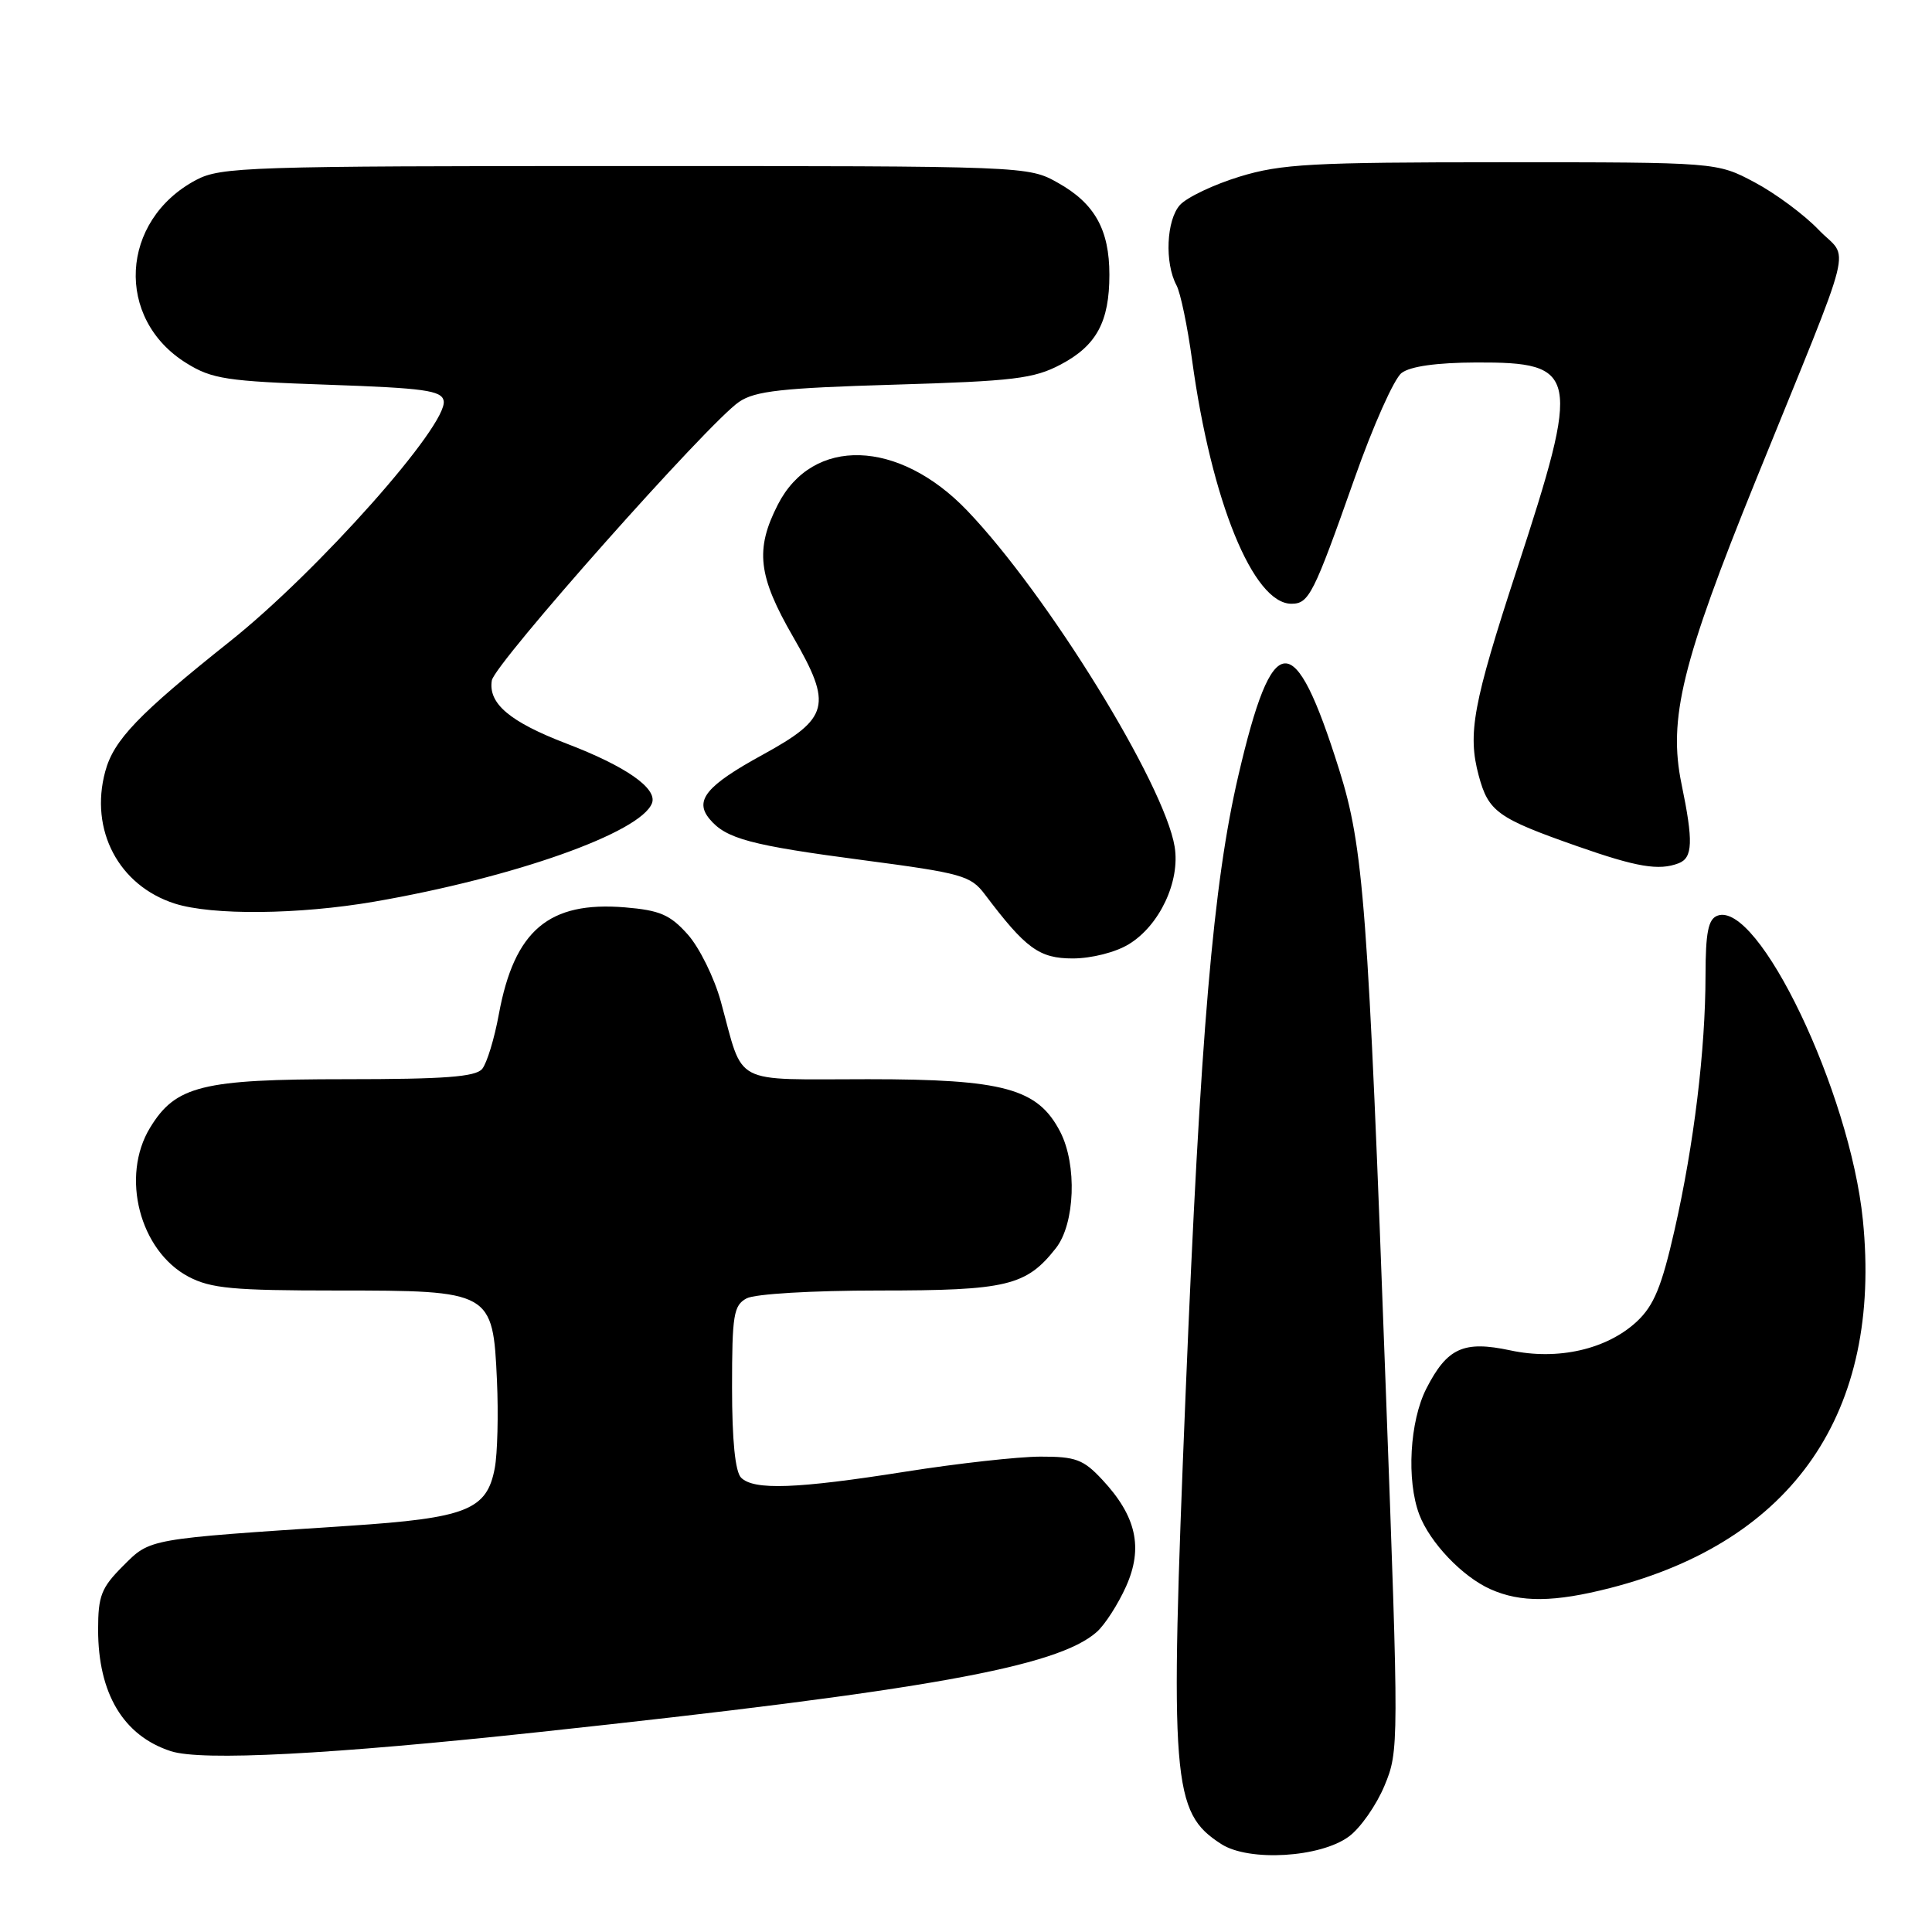<?xml version="1.0" encoding="UTF-8" standalone="no"?>
<!DOCTYPE svg PUBLIC "-//W3C//DTD SVG 1.1//EN" "http://www.w3.org/Graphics/SVG/1.1/DTD/svg11.dtd" >
<svg xmlns="http://www.w3.org/2000/svg" xmlns:xlink="http://www.w3.org/1999/xlink" version="1.1" viewBox="0 0 256 256">
 <g >
 <path fill="currentColor"
d=" M 178.76 243.33 C 180.27 242.21 182.38 239.19 183.45 236.62 C 185.37 232.01 185.37 231.31 183.63 184.22 C 181.27 119.98 180.69 112.28 177.43 101.93 C 171.47 83.00 168.65 83.18 164.09 102.76 C 160.75 117.11 159.07 136.75 157.10 184.65 C 154.98 236.30 155.28 240.14 161.83 244.35 C 165.50 246.71 175.00 246.14 178.76 243.33 Z  M 71.50 229.50 C 122.71 224.00 140.10 220.88 145.33 216.24 C 146.41 215.28 148.15 212.57 149.21 210.21 C 151.51 205.07 150.57 200.89 146.03 196.04 C 143.55 193.38 142.52 193.00 137.85 193.01 C 134.91 193.02 126.88 193.91 120.00 195.00 C 105.57 197.28 99.89 197.49 98.20 195.80 C 97.42 195.02 97.00 190.87 97.00 183.84 C 97.00 174.22 97.21 172.96 98.93 172.04 C 100.03 171.45 107.63 171.00 116.48 171.00 C 133.41 171.00 135.98 170.39 139.91 165.39 C 142.45 162.15 142.74 154.34 140.48 149.96 C 137.51 144.23 133.03 143.00 115.02 143.00 C 96.72 143.00 98.62 144.00 95.52 132.73 C 94.65 129.55 92.67 125.55 91.13 123.82 C 88.79 121.20 87.44 120.62 82.81 120.23 C 72.72 119.40 68.15 123.27 66.10 134.39 C 65.51 137.63 64.51 140.89 63.89 141.64 C 63.01 142.69 58.89 143.00 45.78 143.00 C 26.78 143.00 23.27 143.87 19.89 149.42 C 15.95 155.87 18.51 165.75 24.98 169.17 C 27.95 170.73 30.89 171.00 44.62 171.00 C 65.15 171.00 65.31 171.09 65.85 182.93 C 66.05 187.39 65.92 192.61 65.56 194.53 C 64.52 200.09 61.84 201.15 46.22 202.18 C 19.37 203.95 19.96 203.84 16.30 207.50 C 13.42 210.38 13.00 211.46 13.00 215.93 C 13.00 224.40 16.35 230.00 22.64 232.04 C 26.72 233.37 43.79 232.48 71.50 229.50 Z  M 213.36 210.42 C 237.67 204.18 249.40 187.09 246.84 161.65 C 245.13 144.68 232.96 119.26 227.55 121.34 C 226.35 121.80 226.00 123.57 225.99 129.22 C 225.98 139.15 224.46 151.64 221.89 162.97 C 220.18 170.50 219.15 172.99 216.90 175.10 C 212.93 178.80 206.43 180.29 200.12 178.93 C 193.93 177.61 191.76 178.60 189.00 183.99 C 186.79 188.33 186.35 196.15 188.06 200.68 C 189.47 204.40 193.77 208.92 197.50 210.58 C 201.50 212.37 205.95 212.32 213.36 210.42 Z  M 149.58 125.11 C 153.65 122.63 156.39 116.80 155.65 112.21 C 154.30 103.91 138.79 78.77 128.17 67.67 C 119.09 58.18 107.68 57.82 103.06 66.88 C 100.03 72.82 100.44 76.33 105.10 84.40 C 110.33 93.46 109.90 95.16 101.07 100.00 C 93.60 104.09 91.97 106.06 94.02 108.52 C 96.19 111.14 99.44 112.01 114.49 113.99 C 127.45 115.70 128.63 116.03 130.49 118.50 C 135.93 125.71 137.70 127.00 142.17 127.00 C 144.64 126.99 147.82 126.19 149.58 125.11 Z  M 49.62 119.47 C 68.13 116.27 84.89 110.33 86.39 106.43 C 87.14 104.47 82.92 101.53 75.07 98.53 C 67.55 95.65 64.67 93.22 65.17 90.16 C 65.54 87.93 93.87 56.01 97.93 53.25 C 100.06 51.80 103.61 51.41 118.50 50.97 C 134.33 50.50 136.99 50.18 140.55 48.30 C 145.29 45.80 147.00 42.64 147.00 36.40 C 147.00 30.45 145.06 26.96 140.21 24.24 C 136.23 22.00 136.23 22.00 82.85 22.00 C 32.82 22.00 29.25 22.12 25.98 23.85 C 15.89 29.21 15.21 42.26 24.72 48.13 C 28.09 50.22 30.04 50.52 43.48 50.98 C 56.21 51.42 58.52 51.74 58.79 53.11 C 59.39 56.27 42.14 75.69 30.50 84.96 C 18.31 94.67 15.06 98.06 13.94 102.24 C 11.85 109.99 15.73 117.35 23.16 119.73 C 28.12 121.31 39.57 121.20 49.62 119.47 Z  M 222.42 114.39 C 224.31 113.67 224.39 111.51 222.81 103.88 C 221.03 95.26 222.85 87.81 232.66 63.62 C 246.09 30.51 245.04 34.68 240.98 30.45 C 239.07 28.45 235.25 25.62 232.50 24.16 C 227.50 21.50 227.50 21.50 199.00 21.50 C 173.83 21.50 169.77 21.72 164.27 23.40 C 160.84 24.45 157.28 26.14 156.35 27.16 C 154.55 29.16 154.30 34.83 155.89 37.80 C 156.42 38.78 157.35 43.25 157.96 47.73 C 160.52 66.43 166.06 80.00 171.12 80.00 C 173.44 80.00 174.05 78.79 179.45 63.49 C 181.91 56.49 184.73 50.16 185.72 49.42 C 186.87 48.54 190.38 48.05 195.60 48.03 C 209.21 47.98 209.50 49.46 200.99 75.47 C 195.17 93.28 194.44 97.21 195.94 102.78 C 197.23 107.56 198.43 108.42 209.00 112.13 C 216.89 114.90 219.81 115.39 222.42 114.39 Z "/>
</g>
</svg>